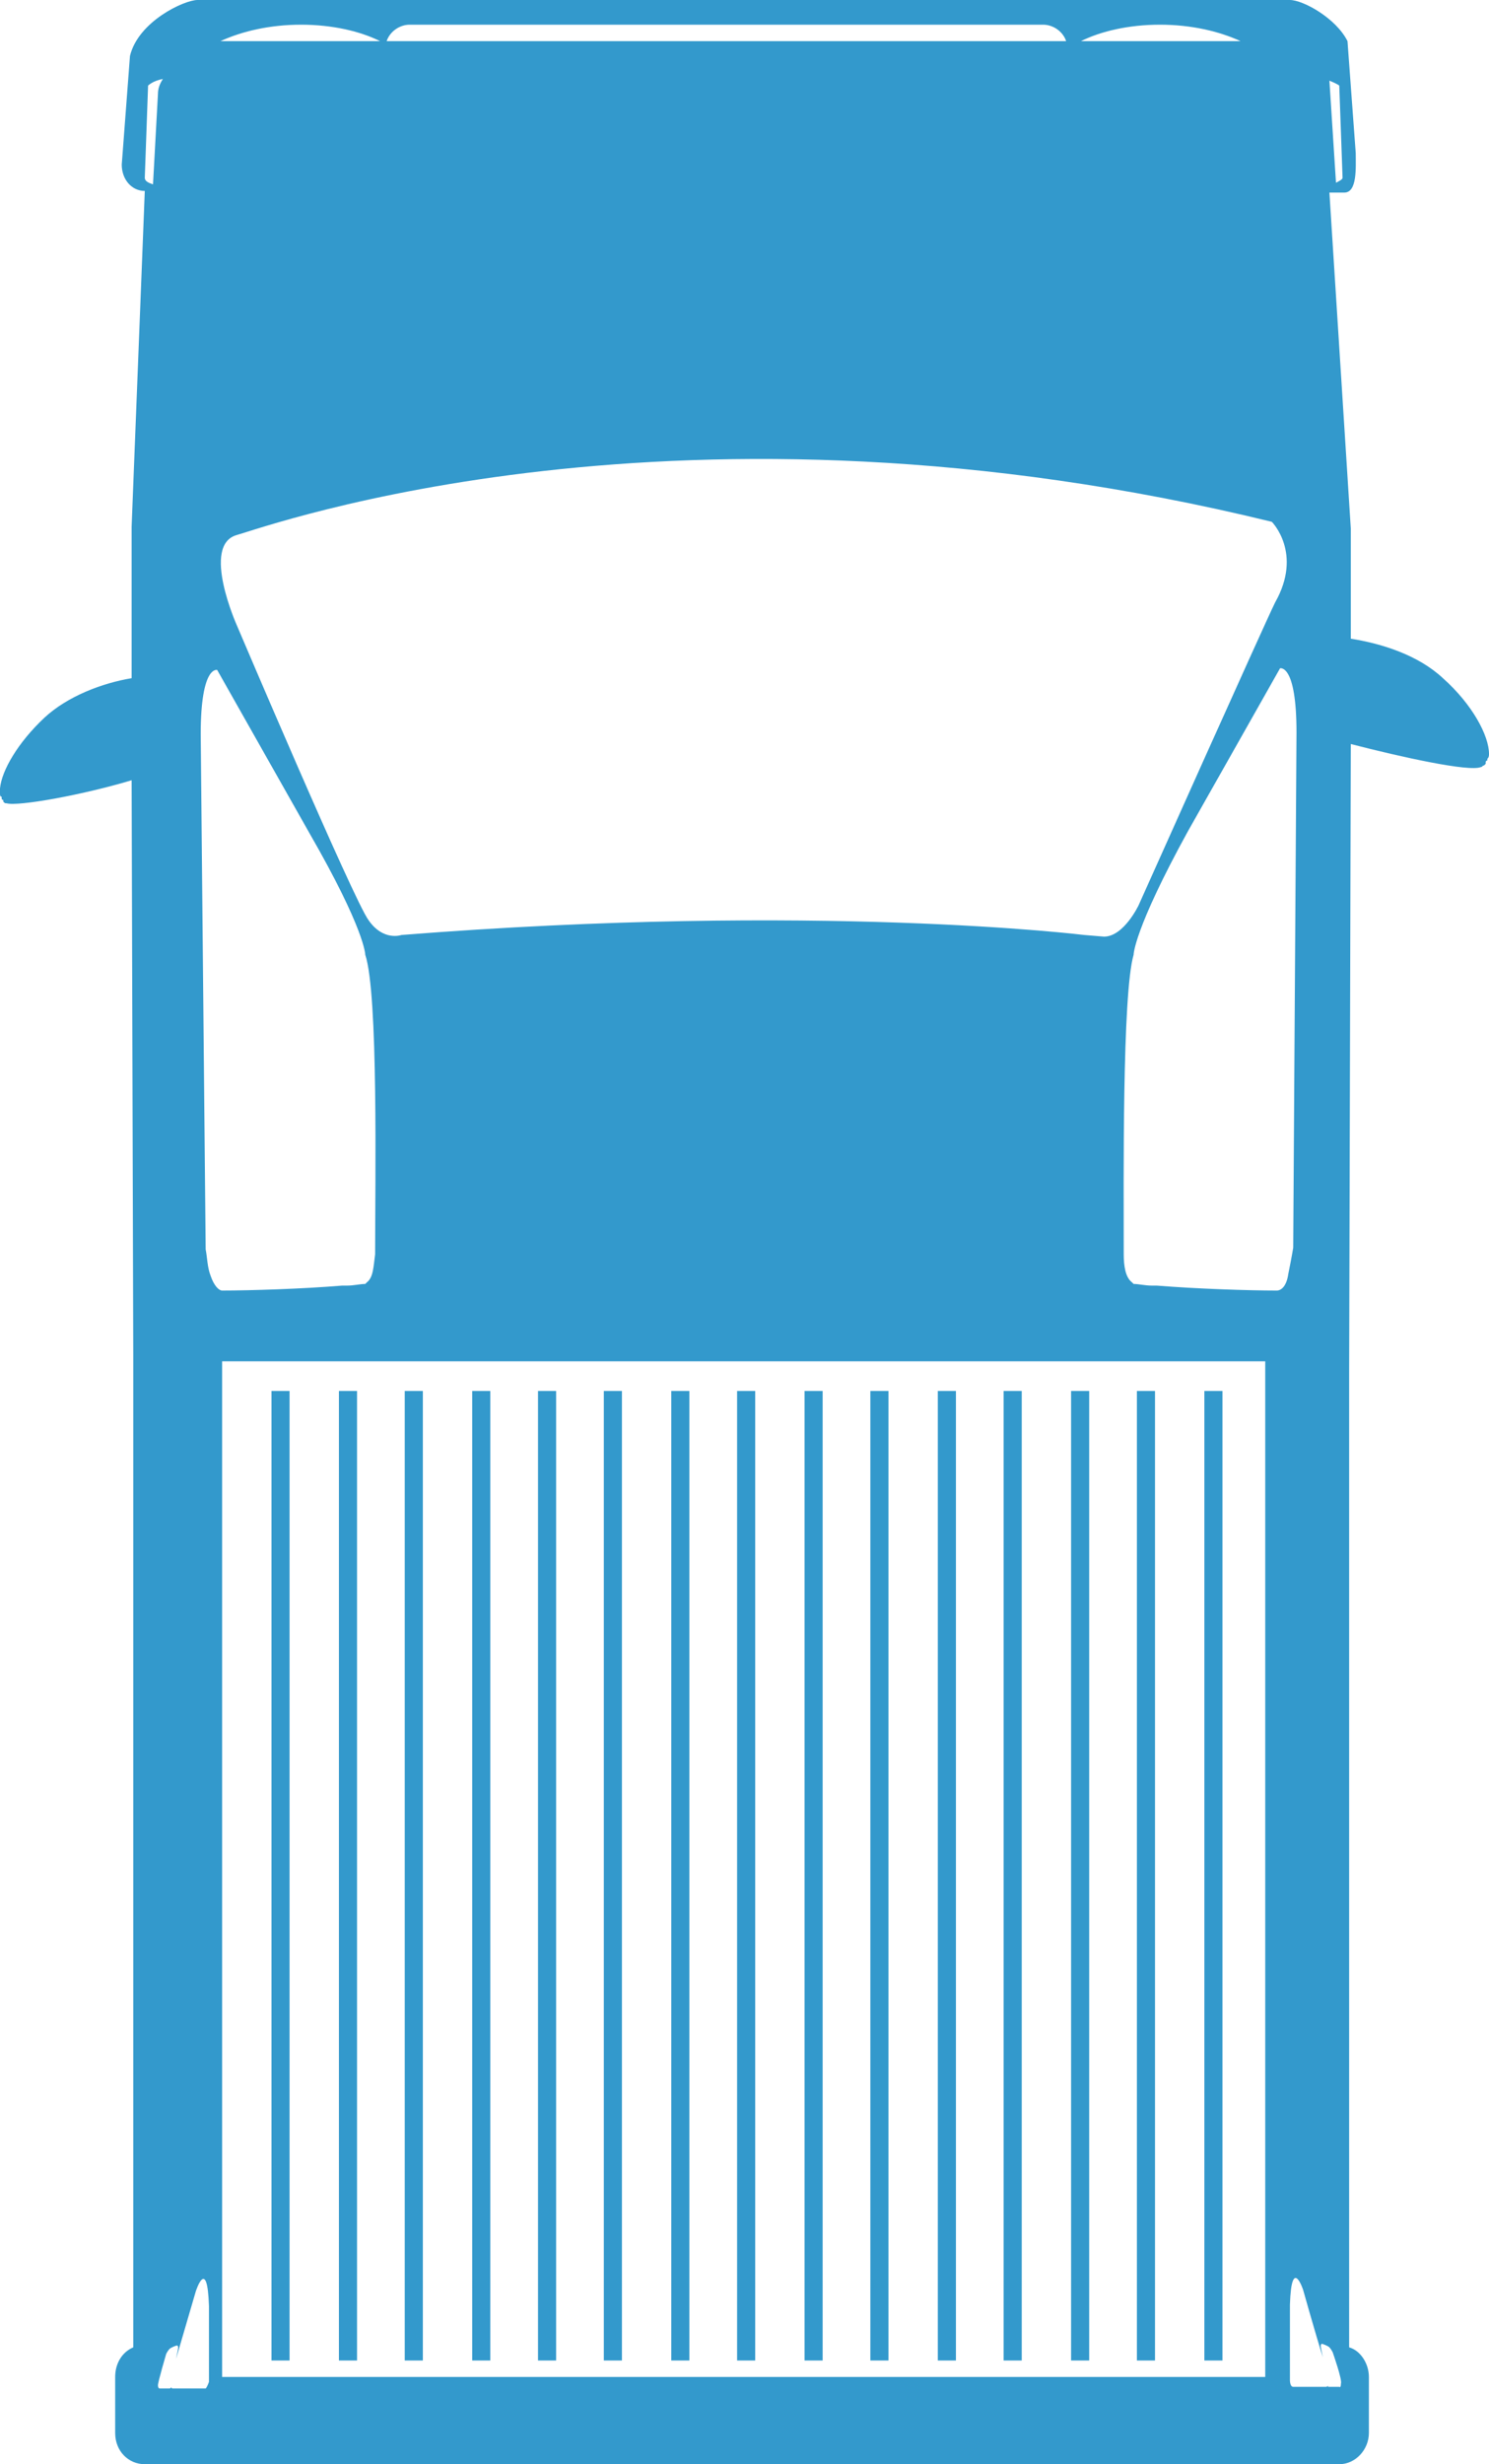 <?xml version="1.0" encoding="UTF-8" standalone="no"?>
<!-- Generator: Adobe Illustrator 22.1.0, SVG Export Plug-In . SVG Version: 6.00 Build 0)  -->

<svg
   xmlns:dc="http://purl.org/dc/elements/1.1/"
   xmlns:cc="http://creativecommons.org/ns#"
   xmlns:rdf="http://www.w3.org/1999/02/22-rdf-syntax-ns#"
   xmlns:svg="http://www.w3.org/2000/svg"
   xmlns="http://www.w3.org/2000/svg"
   xmlns:sodipodi="http://sodipodi.sourceforge.net/DTD/sodipodi-0.dtd"
   xmlns:inkscape="http://www.inkscape.org/namespaces/inkscape"
   version="1.1"
   id="Layer_1"
   x="0px"
   y="0px"
   viewBox="0 0 90.5 149.7"
   xml:space="preserve"
   inkscape:version="0.91 r13725"
   sodipodi:docname="map_vehic_03.svg"
   width="90.5"
   height="149.7"><defs
     id="defs9" /><sodipodi:namedview
     pagecolor="#ffffff"
     bordercolor="#666666"
     borderopacity="1"
     objecttolerance="10"
     gridtolerance="10"
     guidetolerance="10"
     inkscape:pageopacity="0"
     inkscape:pageshadow="2"
     inkscape:window-width="820"
     inkscape:window-height="480"
     id="namedview7"
     showgrid="false"
     fit-margin-top="0"
     fit-margin-left="0"
     fit-margin-right="0"
     fit-margin-bottom="0"
     inkscape:zoom="1.5733333"
     inkscape:cx="45.2"
     inkscape:cy="74.7"
     inkscape:window-x="907"
     inkscape:window-y="300"
     inkscape:window-maximized="0"
     inkscape:current-layer="Layer_1" /><style
     type="text/css"
     id="style3">
	.st0{fill:#3399CC;}
</style><path
     class="st0"
     d="m 54,84.5 -1.1,0 0,58.9 1.1,0 0,-58.9 z m -4,0 -1.1,0 0,58.9 1.1,0 0,-58.9 z m 8.1,0 -1.1,0 0,58.9 1.1,0 0,-58.9 z m -12.2,0 -1.1,0 0,58.9 1.1,0 0,-58.9 z m -4,0 -1.1,0 0,58.9 1.1,0 0,-58.9 z m 28.3,0 -1.1,0 0,58.9 1.1,0 0,-58.9 z m 4.1,0 -1.1,0 0,58.9 1.1,0 0,-58.9 z m -8.1,0 -1.1,0 0,58.9 1.1,0 0,-58.9 z m -4.1,0 -1.1,0 0,58.9 1.1,0 0,-58.9 z m -24.3,0 -1.1,0 0,58.9 1.1,0 0,-58.9 z m -4,0 -1.1,0 0,58.9 1.1,0 0,-58.9 z M 90.5,45.8 c 0,-1.1 -1,-3 -2.8,-4.6 -1.5,-1.4 -3.7,-2.1 -5.6,-2.4 l 0,-5.6 0,0 0,-0.1 0,-1 c 0,0 0,0 0,0 0,0 0,0 0,0 l -1.3,-20.4 0.9,0 c 0.8,0 0.7,-1.5 0.7,-2.4 L 81.9,2.5 C 81.2,1.1 79.2,0 78.4,0 L 12,0 C 11.2,0 8.4,1.3 7.9,3.4 L 7.4,10 c 0,0.9 0.6,1.6 1.4,1.6 L 8,32 c 0,0 0,0 0,0 0,0 0,0 0,0 0,0 0,0 0,0 l 0,2.6 0,1.2 0,0 0,5.4 c -1.8,0.3 -3.9,1.1 -5.3,2.4 -1.6,1.5 -2.6,3.2 -2.7,4.3 0,0 0,0 0,0 0,0 0,0 0,0 0,0.1 0,0.2 0,0.3 0,0 0,0 0,0 0,0.1 0,0.2 0.1,0.2 0,0 0,0 0,0.1 0,0.1 0.1,0.1 0.1,0.1 0,0 0,0 0,0.1 0.1,0.1 0.1,0.1 0.2,0.1 C 1.1,49 5,48.3 8,47.4 l 0.1,35 0,0 0,60.2 c -0.7,0.3 -1.1,1 -1.1,1.8 l 0,3.4 c 0,1.1 0.8,1.9 1.8,1.9 l 72.6,0 c 1,0 1.8,-0.9 1.8,-1.9 l 0,-3.4 c 0,-0.8 -0.5,-1.6 -1.2,-1.8 l 0,-59.1 c 0,0 0,0 0,0 l 0.1,-38.3 c 3.1,0.8 7.2,1.7 7.9,1.4 0.1,0 0.1,-0.1 0.2,-0.1 0,0 0,0 0,0 0,0 0.1,-0.1 0.1,-0.1 0,0 0,0 0,-0.1 0,0 0,-0.1 0.1,-0.1 0,0 0,-0.1 0,-0.1 0.1,-0.1 0.1,-0.2 0.1,-0.3 0,0 0,0 0,0 0,0 0,0 0,0 z m -9.1,-40.6 0.2,5.6 c 0,0.1 -0.2,0.2 -0.4,0.3 L 80.8,4.9 c 0.5,0.2 0.6,0.3 0.6,0.3 z M 70.5,1.5 c 1.9,0 3.6,0.4 4.9,1 l -9.7,0 c 1.2,-0.6 2.9,-1 4.8,-1 z m -45.6,0 38.5,0 c 0.6,0 1.2,0.4 1.4,1 l -41.3,0 c 0.2,-0.6 0.8,-1 1.4,-1 z m -6.6,0 c 1.9,0 3.6,0.4 4.8,1 l -9.7,0 c 1.3,-0.6 3,-1 4.9,-1 z m -3.9,31 c 1.8,-0.5 26.9,-9.6 62.9,-0.8 0,0 1.9,1.9 0.2,4.9 -0.6,1.2 -8.3,18.4 -8.3,18.4 0,0 -0.9,1.9 -2.1,1.9 l -1.2,-0.1 c 0,0 -16.2,-2 -41.5,0 0,0 -1.1,0.4 -2,-0.9 -0.9,-1.2 -8,-17.9 -8,-17.9 0,0 -2.2,-4.9 0,-5.5 z M 9.3,11.2 C 9,11.1 8.8,11 8.8,10.8 L 9,5.2 C 9,5.2 9.3,4.9 9.9,4.8 9.7,5.1 9.6,5.4 9.6,5.7 l -0.3,5.5 z m 3.4,133.5 c 0,0 -0.1,0.3 -0.2,0.4 -0.2,0 -2,0 -2,0 0,0 -0.1,0 -0.1,-0.1 0,0 0,0.1 -0.1,0.1 l -0.6,0 c 0,0 -0.1,0 -0.1,-0.2 0,-0.2 0.5,-1.9 0.5,-1.9 0,0 0.1,-0.2 0.2,-0.3 0.1,-0.1 0.4,-0.2 0.4,-0.2 0,0 0.2,-0.1 0.1,0.3 l -0.1,0.5 c 0.5,-1.7 1.2,-4.1 1.2,-4.1 0,0 0.7,-2.2 0.8,0.9 l 0,4.6 z M 12.8,77.5 C 12.6,77 12.6,76.4 12.5,75.9 L 12.2,44.6 c 0,-4.2 1,-3.9 1,-3.9 l 5.6,9.9 c 3.4,5.9 3.4,7.4 3.4,7.4 0.8,2.4 0.6,13.6 0.6,18.2 -0.1,0.7 -0.1,1.4 -0.5,1.7 0,0 0,0 -0.1,0.1 -0.3,0 -0.7,0.1 -1.1,0.1 -0.1,0 -0.2,0 -0.3,0 0,0 0,0 0,0 -2.4,0.2 -5.6,0.3 -7.3,0.3 -0.2,0 -0.5,-0.3 -0.7,-0.9 z m 64.1,66.9 -63.4,0 0,-61.7 63.4,0 0,61.7 z m 0.7,-66 c -1.7,0 -4.8,-0.1 -7.3,-0.3 0,0 0,0 0,0 -0.1,0 -0.2,0 -0.3,0 -0.4,0 -0.8,-0.1 -1.1,-0.1 0,0 0,0 -0.1,-0.1 -0.4,-0.3 -0.5,-1 -0.5,-1.7 0,-4.5 -0.1,-15.8 0.6,-18.2 0,0 0,-1.5 3.3,-7.5 l 5.6,-9.9 c 0,0 1,-0.3 1,3.9 l -0.2,31.3 c -0.1,0.6 -0.2,1.1 -0.3,1.6 -0.1,0.7 -0.4,1 -0.7,1 z m 3.8,66.6 -0.6,0 c -0.1,0 -0.1,0 -0.1,-0.1 0,0.1 -0.1,0.1 -0.1,0.1 0,0 -1.8,0 -2,0 -0.2,0 -0.2,-0.4 -0.2,-0.4 l 0,-4.6 c 0.1,-3 0.8,-0.9 0.8,-0.9 0,0 0.7,2.5 1.2,4.1 l -0.1,-0.5 c -0.1,-0.4 0.1,-0.3 0.1,-0.3 0,0 0.3,0.1 0.4,0.2 0.1,0.1 0.2,0.3 0.2,0.3 0,0 0.6,1.7 0.5,1.9 0,0.3 -0.1,0.2 -0.1,0.2 z m -63.8,-60.5 -1.1,0 0,58.9 1.1,0 0,-58.9 z m 8.1,0 -1.1,0 0,58.9 1.1,0 0,-58.9 z m 4.1,0 -1.1,0 0,58.9 1.1,0 0,-58.9 z m -8.1,0 -1.1,0 0,58.9 1.1,0 0,-58.9 z"
     id="path5"
     inkscape:connector-curvature="0"
     style="fill:#3399cc" /></svg>